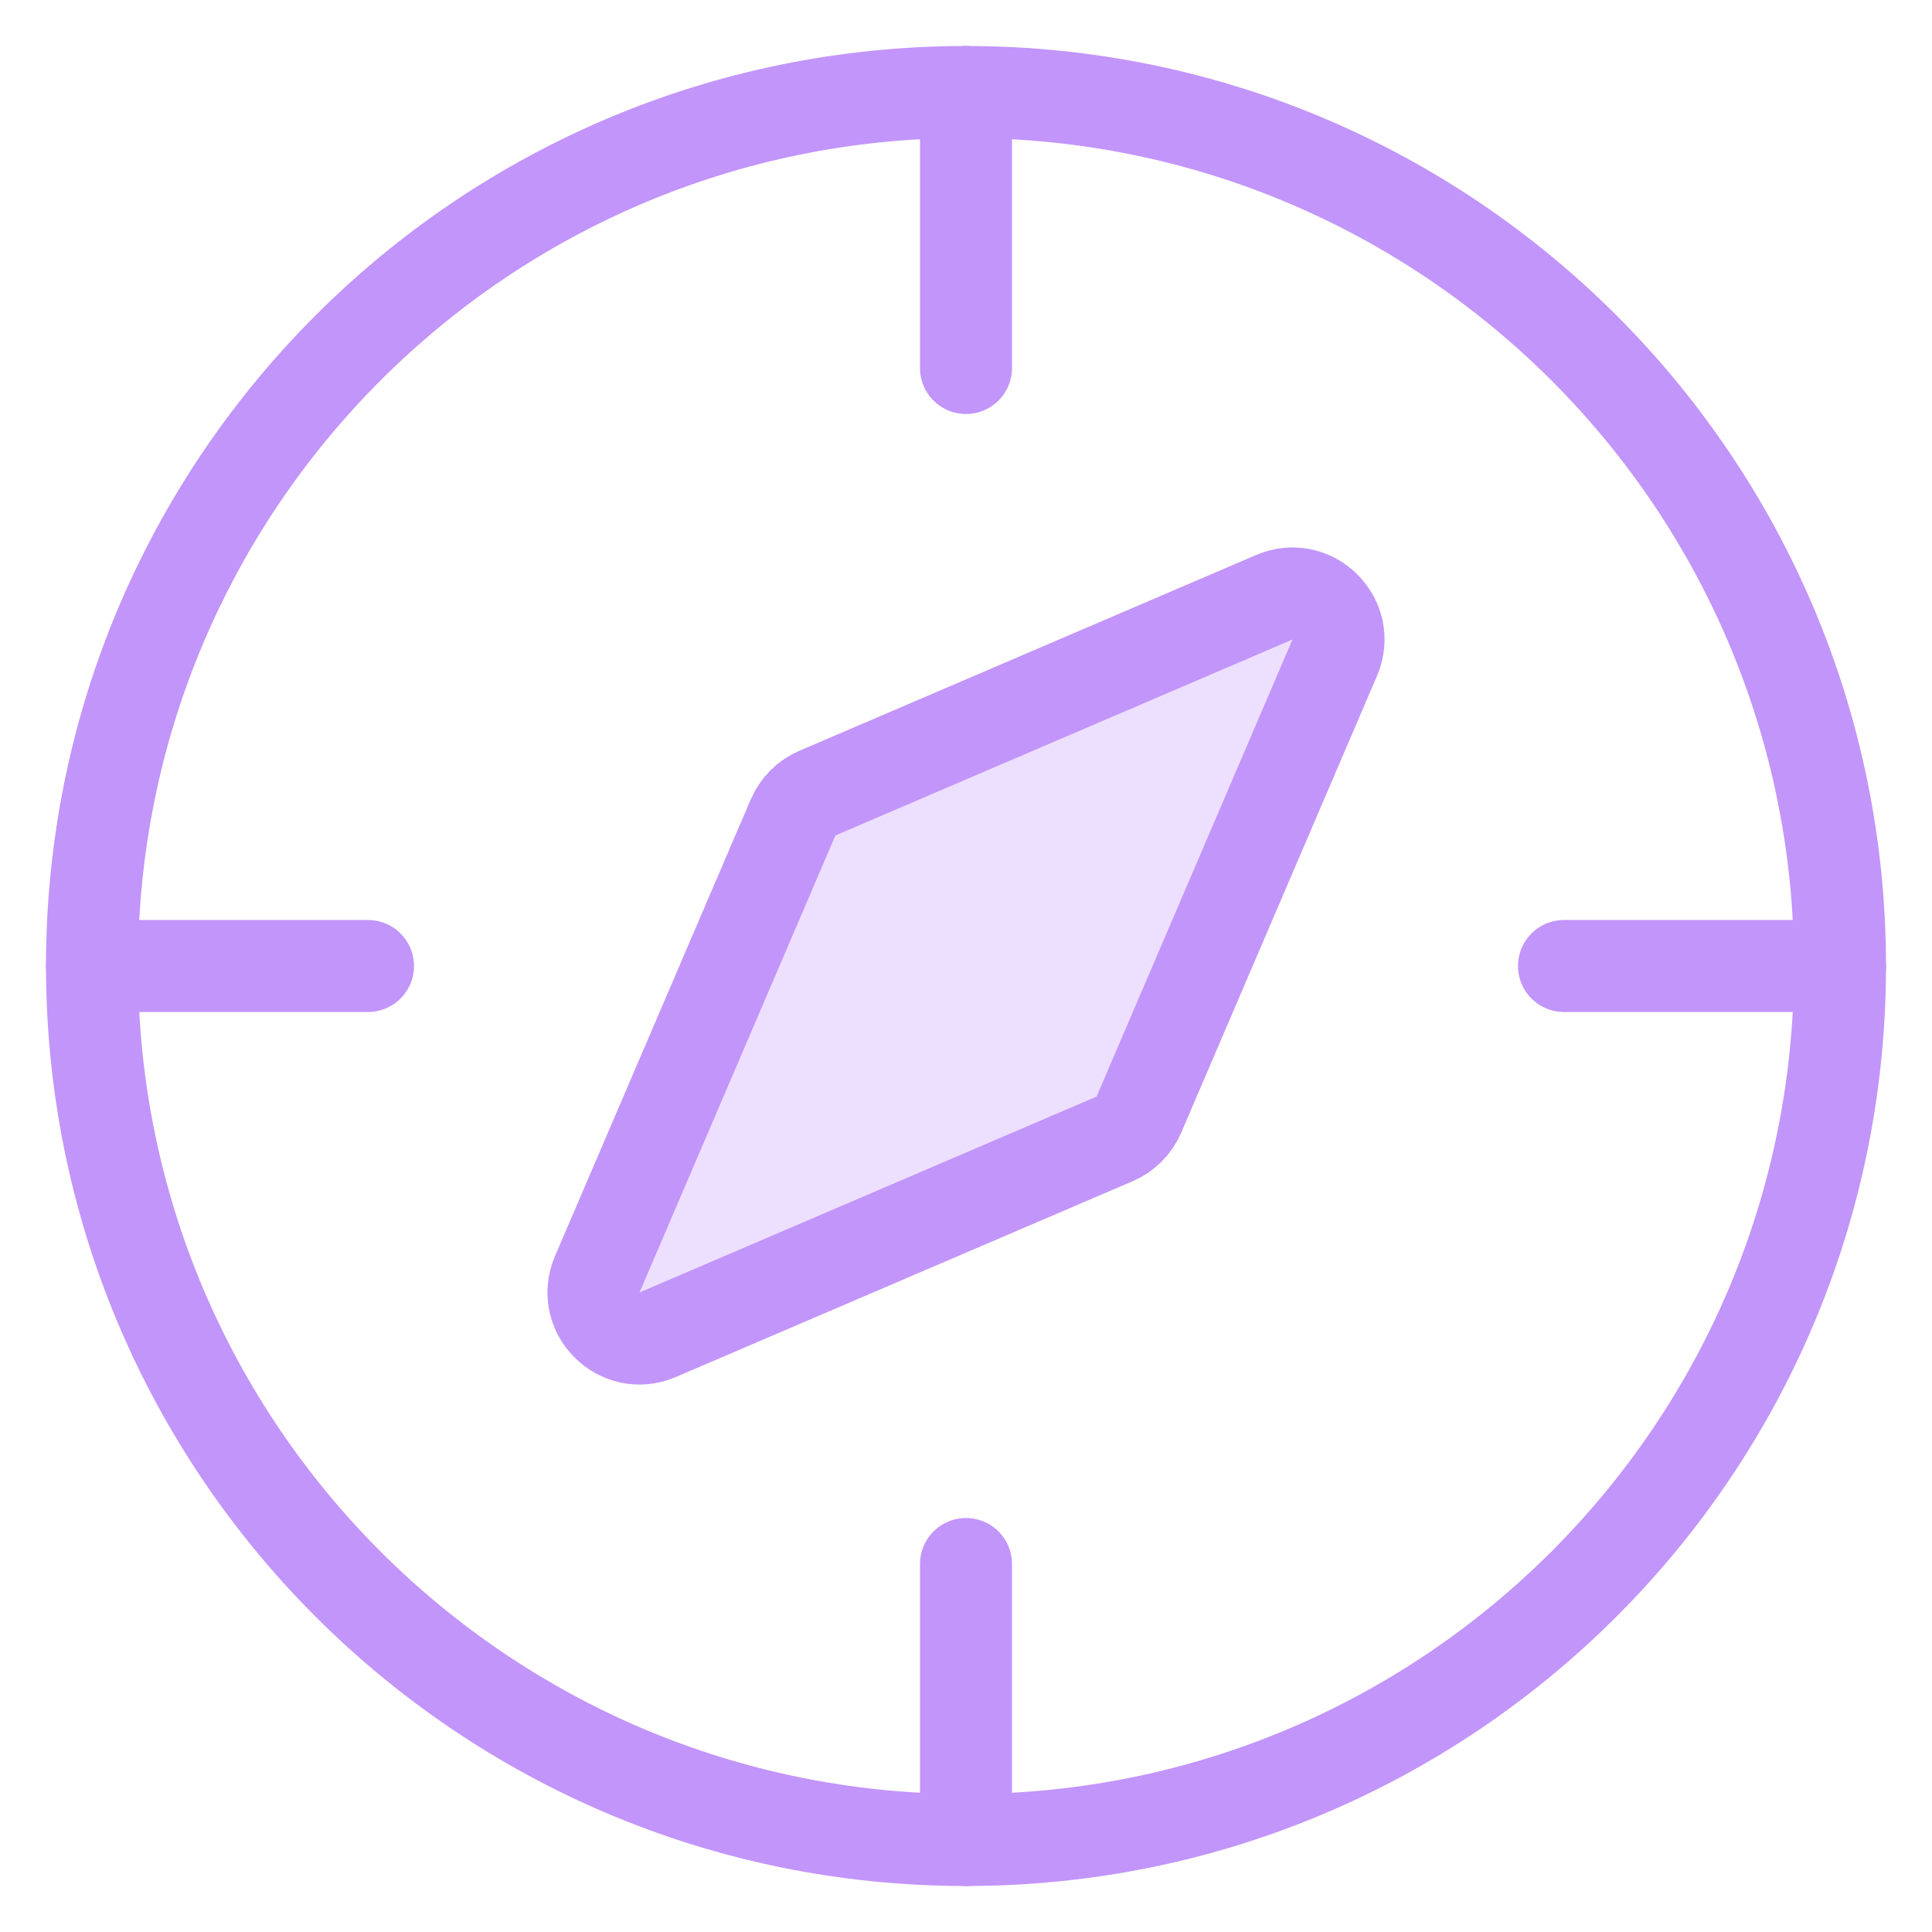 <svg width="21" height="21" viewBox="0 0 21 21" fill="none" xmlns="http://www.w3.org/2000/svg">
<path d="M10.5 1V4" stroke="#C295FA" stroke-miterlimit="10" stroke-linecap="round" stroke-linejoin="round"/>
<path d="M20 10.5H17" stroke="#C295FA" stroke-miterlimit="10" stroke-linecap="round" stroke-linejoin="round"/>
<path d="M10.5 20V17" stroke="#C295FA" stroke-miterlimit="10" stroke-linecap="round" stroke-linejoin="round"/>
<path d="M1 10.5H4" stroke="#C295FA" stroke-miterlimit="10" stroke-linecap="round" stroke-linejoin="round"/>
<path d="M10.5 20C15.747 20 20 15.747 20 10.5C20 5.253 15.747 1 10.5 1C5.253 1 1 5.253 1 10.5C1 15.747 5.253 20 10.5 20Z" stroke="#C295FA" stroke-miterlimit="10" stroke-linecap="round" stroke-linejoin="round"/>
<path d="M13.851 6.492C14.266 6.315 14.685 6.734 14.508 7.149L12.379 12.116C12.328 12.234 12.234 12.328 12.116 12.379L7.149 14.508C6.734 14.685 6.315 14.266 6.492 13.851L8.621 8.884C8.672 8.766 8.766 8.672 8.884 8.621L13.851 6.492Z" fill-opacity="0.3" fill="#C295FA" stroke="#C295FA" stroke-miterlimit="10" stroke-linecap="round" stroke-linejoin="round"/>
</svg>
